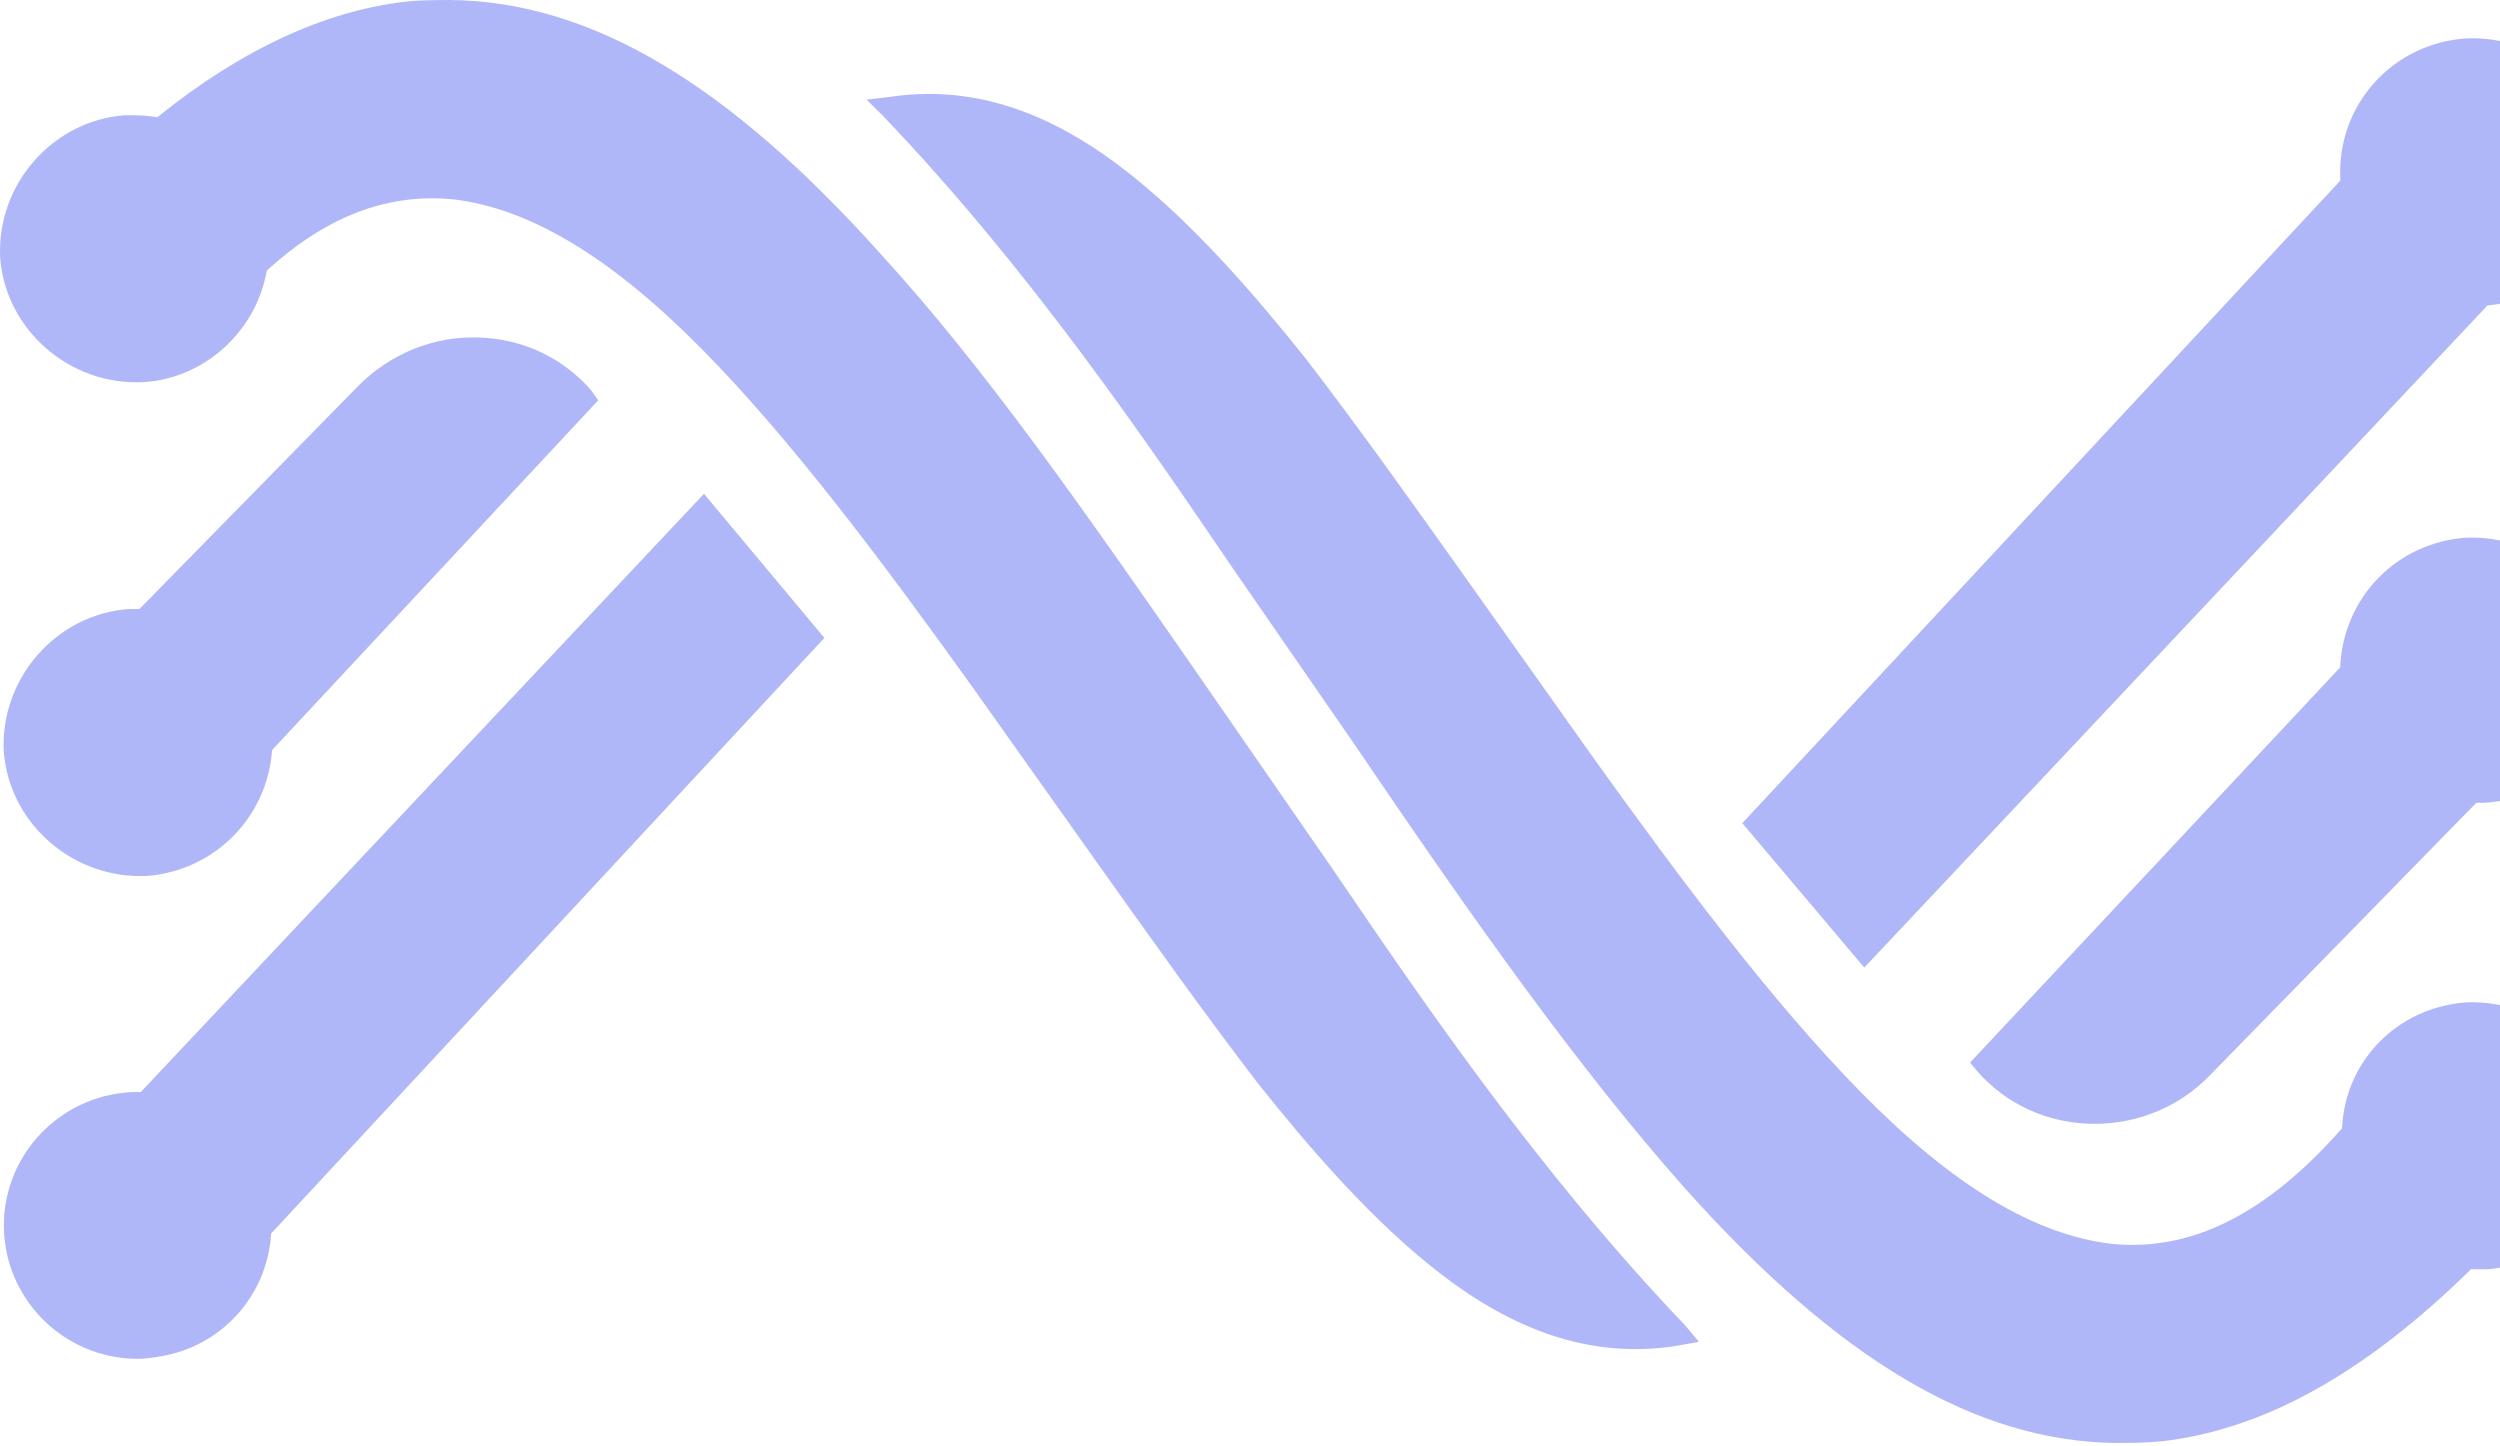 <svg width="505" height="292" viewBox="0 0 505 292" fill="none" xmlns="http://www.w3.org/2000/svg">
<path d="M81.938 0.329C65.504 2.251 48.766 10.019 32.041 23.475L31.776 23.686L31.432 23.633C29.262 23.278 27.489 23.278 25.24 23.278C10.645 24.344 -0.695 37.247 0.033 52.046C1.105 66.634 14.098 77.93 28.931 77.193C41.131 76.508 51.611 67.121 53.847 54.903L53.9 54.653L54.085 54.481C64.75 44.804 75.666 40.051 87.323 40.051C88.673 40.051 90.049 40.117 91.425 40.249C107.052 42.053 123.591 52.046 142.037 70.781C160.163 89.2 178.662 114.032 195.956 138.112L221.308 173.833C231.999 188.881 243.048 204.444 254.241 219.019C264.139 231.408 277.385 247.063 291.966 258.043C307.46 269.709 322.597 274.25 338.184 271.933L343.186 271.051L340.327 267.64C310.874 236.846 287.083 201.85 269.71 176.294L240.045 133.412C218.913 103.025 198.947 74.323 178.053 51.48C146.919 16.681 119.251 0.329 90.975 0C86.635 0 83.605 0.118 81.938 0.329Z" fill="#6875F2" fill-opacity="0.52"/>
<path d="M54.969 151.516L54.943 151.78C53.845 165.302 43.206 175.887 29.67 176.94C29.221 176.967 28.771 176.967 28.321 176.967C14.03 176.967 1.804 165.92 0.759 151.793C0.031 136.994 11.371 124.091 25.992 123.025H28.162L72.224 78.102C78.628 71.546 87.507 67.859 96.623 68.175C105.488 68.412 113.56 72.178 119.355 78.774L120.85 80.854L54.969 151.503V151.516Z" fill="#6875F2" fill-opacity="0.52"/>
<path d="M28.424 220.611L27.855 220.585C12.93 220.585 0.783 232.671 0.783 247.536C0.783 262.4 12.93 274.487 27.868 274.487C29.112 274.487 30.303 274.316 31.547 274.131L32.076 274.052C44.54 272.104 53.855 262.019 54.755 249.445V249.182L166.524 128.856L142.204 99.746L28.424 220.611Z" fill="#6875F2" fill-opacity="0.52"/>
<path d="M436.455 291.167C457.11 288.862 477.487 277.579 498.922 256.605L499.147 256.394H502.429C516.997 255.301 528.006 242.412 526.921 227.653C525.849 213.052 512.843 201.729 498.009 202.492C484.327 203.572 473.848 214.145 473.107 227.64V227.903L472.922 228.101C457.772 245.282 442.595 252.853 426.597 251.26C410.984 249.456 394.431 239.463 376 220.728C357.858 202.295 339.361 177.464 322.08 153.383L296.649 117.558C285.983 102.548 274.962 87.012 263.794 72.477C253.884 60.088 240.638 44.433 226.057 33.453C210.563 21.787 195.439 17.245 179.839 19.562L175.061 20.128L178.409 23.459C207.877 54.255 231.681 89.277 249.054 114.832L273.559 150.301C298.381 186.943 319.235 216.212 340.34 240.016C371.461 274.801 399.128 291.154 427.418 291.482C431.89 291.482 434.272 291.363 436.455 291.154V291.167Z" fill="#6875F2" fill-opacity="0.52"/>
<path d="M500.252 162.166H501.682C508.972 161.824 515.615 158.704 520.352 153.385C525.102 148.053 527.431 141.101 526.915 133.794C525.87 119.64 513.643 108.594 499.353 108.594C498.903 108.594 498.467 108.594 498.016 108.62C484.11 109.686 473.472 120.575 472.73 134.505V134.794L397.944 214.647L399.401 216.385C405.235 223.047 413.439 226.825 422.49 227.01C422.715 227.01 422.939 227.01 423.151 227.01C432.016 227.01 440.512 223.416 446.519 217.082L500.226 162.153L500.252 162.166Z" fill="#6875F2" fill-opacity="0.52"/>
<path d="M351.951 166.288L376.588 195.451L502.461 61.709L502.726 61.683C517.374 60.221 527.999 47.595 526.927 32.928C525.855 18.34 512.875 6.977 498.016 7.767C483.13 8.847 472.016 21.328 472.743 36.167V36.483L351.937 166.288H351.951Z" fill="#6875F2" fill-opacity="0.52"/>
</svg>
